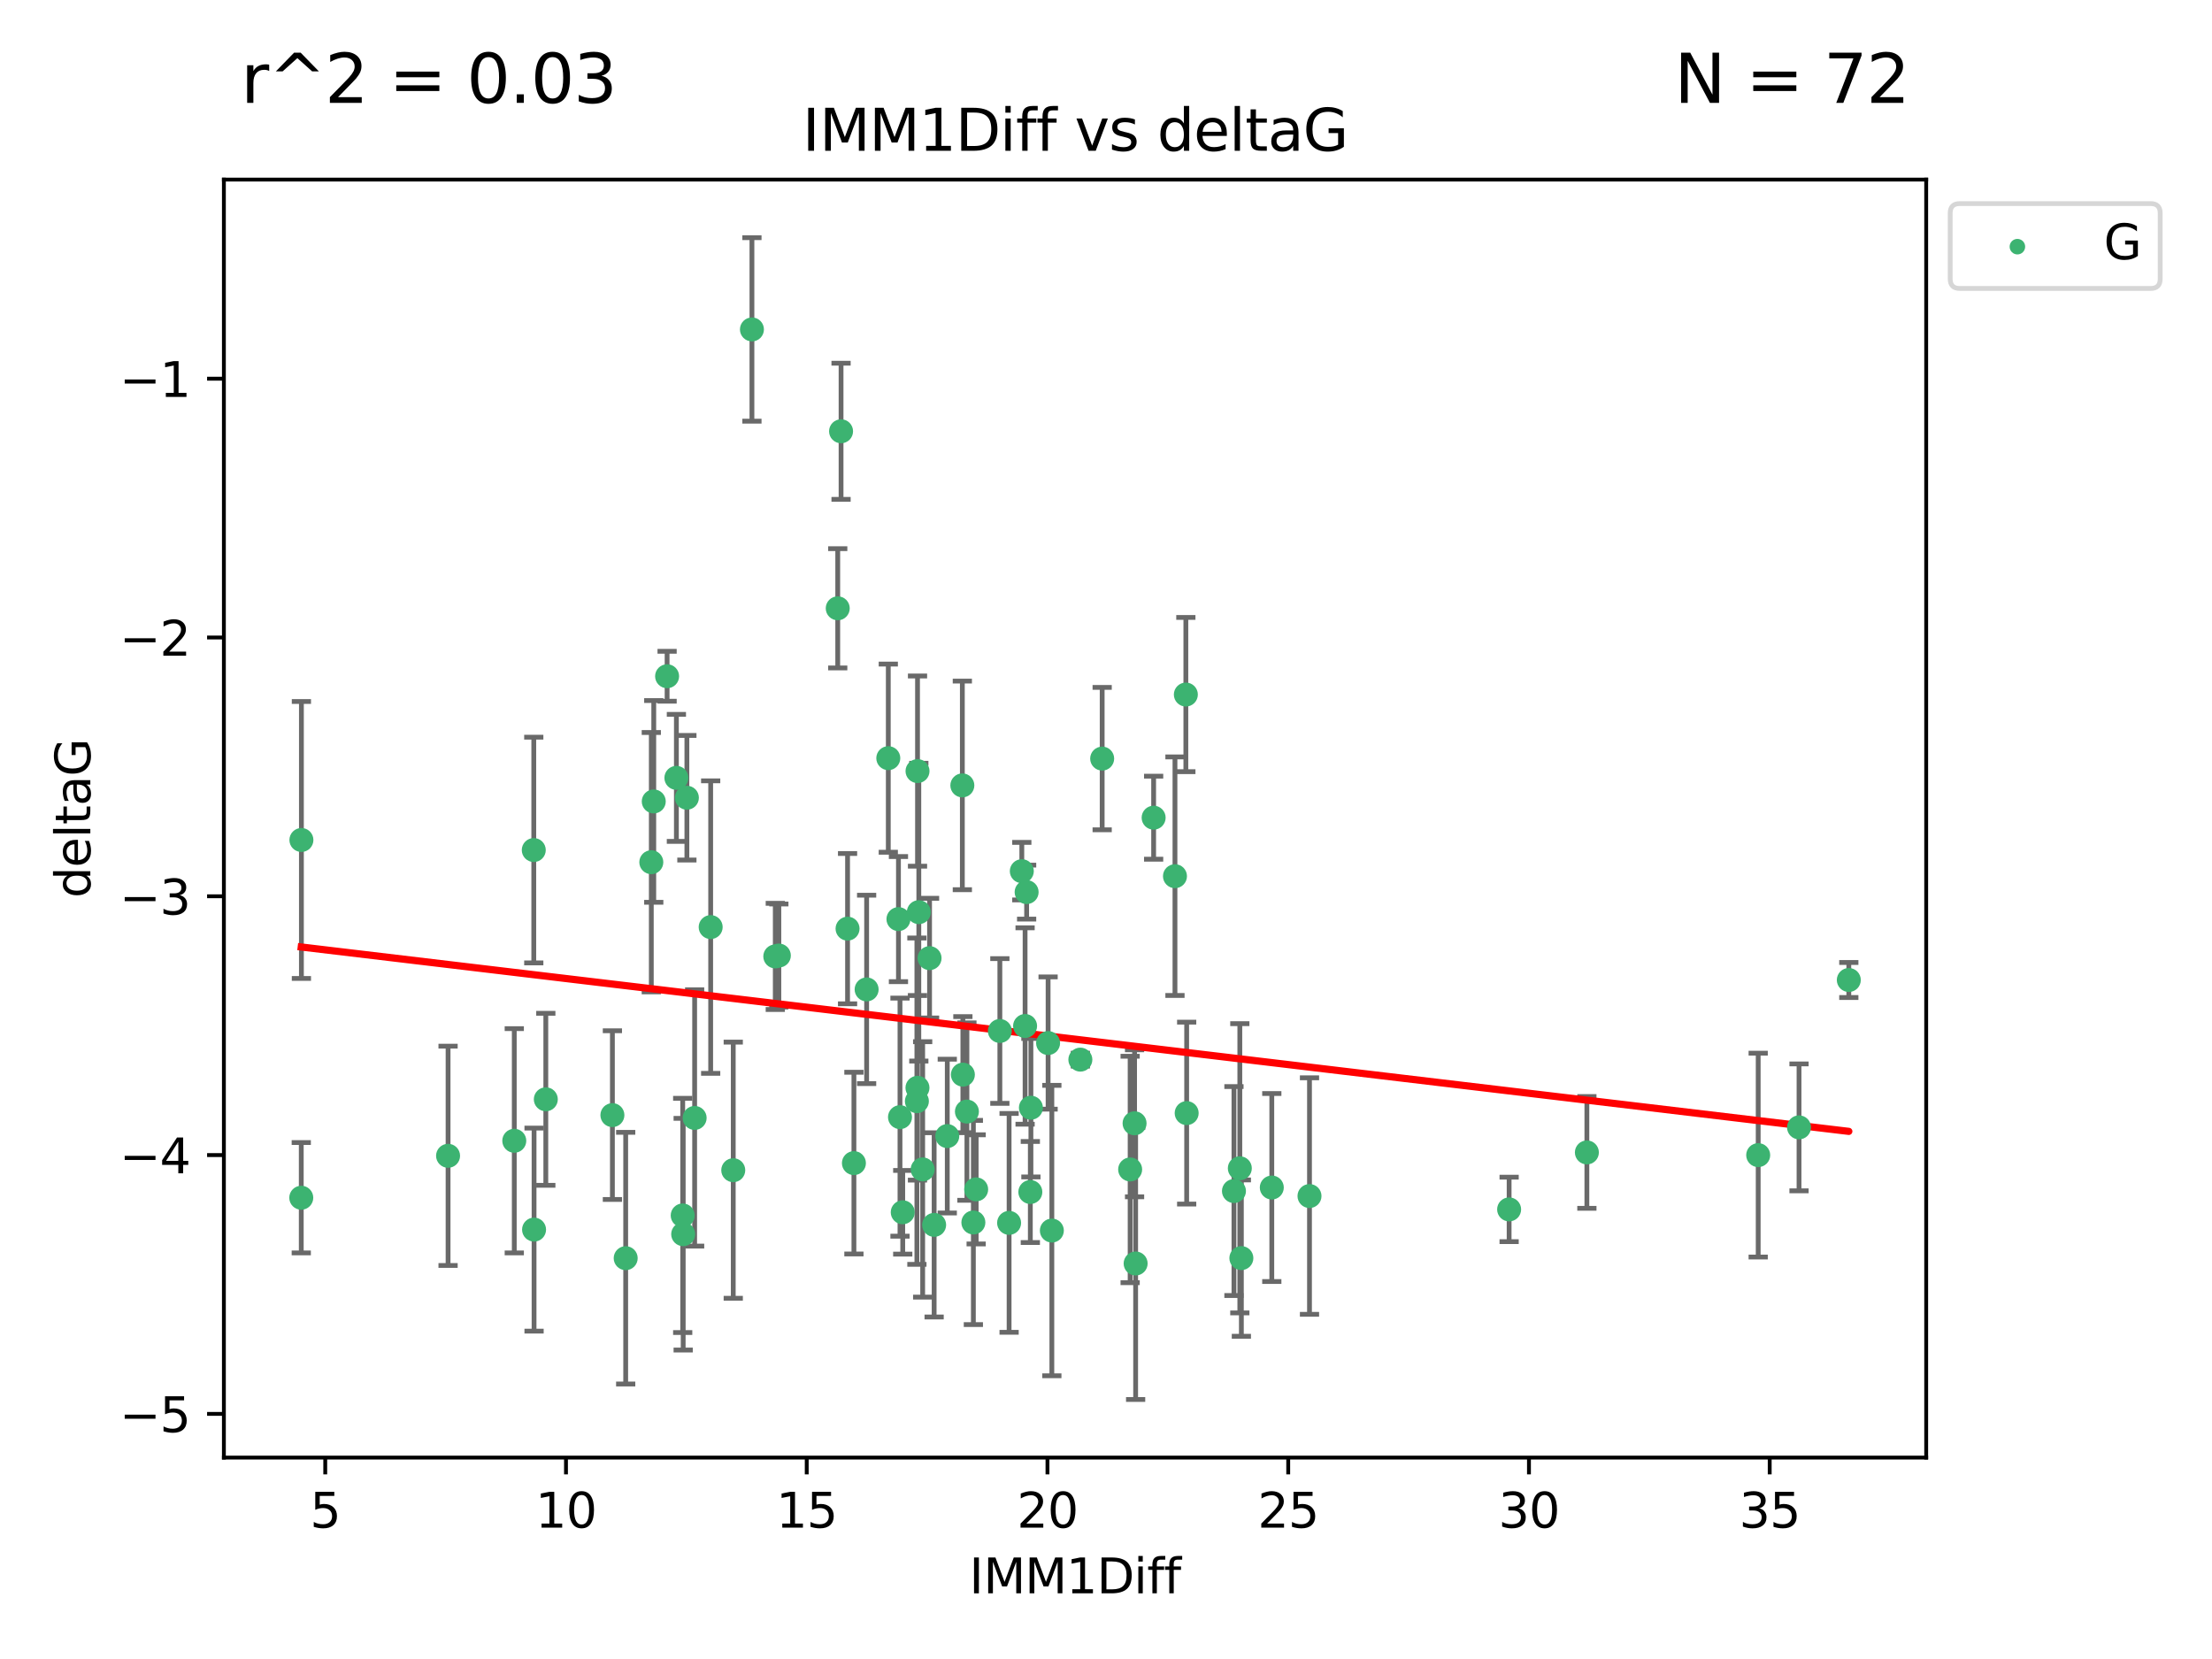 <?xml version="1.0" encoding="utf-8" standalone="no"?>
<!DOCTYPE svg PUBLIC "-//W3C//DTD SVG 1.1//EN"
  "http://www.w3.org/Graphics/SVG/1.1/DTD/svg11.dtd">
<svg xmlns:xlink="http://www.w3.org/1999/xlink" width="460.8pt" height="345.6pt" viewBox="0 0 460.8 345.6" xmlns="http://www.w3.org/2000/svg" version="1.1">
 <defs>
  <style type="text/css">*{stroke-linejoin: round; stroke-linecap: butt}</style>
 </defs>
 <g id="figure_1">
  <g id="patch_1">
   <path d="M 0 345.6 
L 460.8 345.6 
L 460.8 0 
L 0 0 
z
" style="fill: #ffffff"/>
  </g>
  <g id="axes_1">
   <g id="patch_2">
    <path d="M 46.64 303.64 
L 401.26 303.64 
L 401.26 37.411 
L 46.64 37.411 
z
" style="fill: #ffffff"/>
   </g>
   <g id="PathCollection_1">
    <defs>
     <path id="m46903082ac" d="M 0 1.118 
C 0.297 1.118 0.581 1 0.791 0.791 
C 1 0.581 1.118 0.297 1.118 0 
C 1.118 -0.297 1 -0.581 0.791 -0.791 
C 0.581 -1 0.297 -1.118 0 -1.118 
C -0.297 -1.118 -0.581 -1 -0.791 -0.791 
C -1 -0.581 -1.118 -0.297 -1.118 0 
C -1.118 0.297 -1 0.581 -0.791 0.791 
C -0.581 1 -0.297 1.118 0 1.118 
z
" style="stroke: #3cb371"/>
    </defs>
    <g clip-path="url(#p503944fbd5)">
     <use xlink:href="#m46903082ac" x="62.759" y="249.511" style="fill: #3cb371; stroke: #3cb371"/>
     <use xlink:href="#m46903082ac" x="130.343" y="262.101" style="fill: #3cb371; stroke: #3cb371"/>
     <use xlink:href="#m46903082ac" x="107.133" y="237.643" style="fill: #3cb371; stroke: #3cb371"/>
     <use xlink:href="#m46903082ac" x="93.341" y="240.774" style="fill: #3cb371; stroke: #3cb371"/>
     <use xlink:href="#m46903082ac" x="264.939" y="247.383" style="fill: #3cb371; stroke: #3cb371"/>
     <use xlink:href="#m46903082ac" x="219.12" y="256.349" style="fill: #3cb371; stroke: #3cb371"/>
     <use xlink:href="#m46903082ac" x="111.255" y="256.148" style="fill: #3cb371; stroke: #3cb371"/>
     <use xlink:href="#m46903082ac" x="202.771" y="254.667" style="fill: #3cb371; stroke: #3cb371"/>
     <use xlink:href="#m46903082ac" x="236.352" y="234.004" style="fill: #3cb371; stroke: #3cb371"/>
     <use xlink:href="#m46903082ac" x="177.886" y="242.297" style="fill: #3cb371; stroke: #3cb371"/>
     <use xlink:href="#m46903082ac" x="258.278" y="243.375" style="fill: #3cb371; stroke: #3cb371"/>
     <use xlink:href="#m46903082ac" x="203.353" y="247.764" style="fill: #3cb371; stroke: #3cb371"/>
     <use xlink:href="#m46903082ac" x="272.792" y="249.158" style="fill: #3cb371; stroke: #3cb371"/>
     <use xlink:href="#m46903082ac" x="244.768" y="182.526" style="fill: #3cb371; stroke: #3cb371"/>
     <use xlink:href="#m46903082ac" x="236.573" y="263.208" style="fill: #3cb371; stroke: #3cb371"/>
     <use xlink:href="#m46903082ac" x="187.485" y="232.722" style="fill: #3cb371; stroke: #3cb371"/>
     <use xlink:href="#m46903082ac" x="210.214" y="254.747" style="fill: #3cb371; stroke: #3cb371"/>
     <use xlink:href="#m46903082ac" x="142.319" y="257.105" style="fill: #3cb371; stroke: #3cb371"/>
     <use xlink:href="#m46903082ac" x="192.209" y="243.608" style="fill: #3cb371; stroke: #3cb371"/>
     <use xlink:href="#m46903082ac" x="188.057" y="252.539" style="fill: #3cb371; stroke: #3cb371"/>
     <use xlink:href="#m46903082ac" x="214.637" y="248.314" style="fill: #3cb371; stroke: #3cb371"/>
     <use xlink:href="#m46903082ac" x="162.249" y="199.055" style="fill: #3cb371; stroke: #3cb371"/>
     <use xlink:href="#m46903082ac" x="194.597" y="255.165" style="fill: #3cb371; stroke: #3cb371"/>
     <use xlink:href="#m46903082ac" x="213.544" y="213.735" style="fill: #3cb371; stroke: #3cb371"/>
     <use xlink:href="#m46903082ac" x="214.757" y="230.757" style="fill: #3cb371; stroke: #3cb371"/>
     <use xlink:href="#m46903082ac" x="138.969" y="140.872" style="fill: #3cb371; stroke: #3cb371"/>
     <use xlink:href="#m46903082ac" x="156.642" y="68.625" style="fill: #3cb371; stroke: #3cb371"/>
     <use xlink:href="#m46903082ac" x="314.378" y="251.941" style="fill: #3cb371; stroke: #3cb371"/>
     <use xlink:href="#m46903082ac" x="235.43" y="243.62" style="fill: #3cb371; stroke: #3cb371"/>
     <use xlink:href="#m46903082ac" x="258.599" y="262.086" style="fill: #3cb371; stroke: #3cb371"/>
     <use xlink:href="#m46903082ac" x="127.574" y="232.3" style="fill: #3cb371; stroke: #3cb371"/>
     <use xlink:href="#m46903082ac" x="161.507" y="199.237" style="fill: #3cb371; stroke: #3cb371"/>
     <use xlink:href="#m46903082ac" x="175.208" y="89.843" style="fill: #3cb371; stroke: #3cb371"/>
     <use xlink:href="#m46903082ac" x="193.644" y="199.596" style="fill: #3cb371; stroke: #3cb371"/>
     <use xlink:href="#m46903082ac" x="62.789" y="174.984" style="fill: #3cb371; stroke: #3cb371"/>
     <use xlink:href="#m46903082ac" x="197.335" y="236.665" style="fill: #3cb371; stroke: #3cb371"/>
     <use xlink:href="#m46903082ac" x="257.055" y="248.117" style="fill: #3cb371; stroke: #3cb371"/>
     <use xlink:href="#m46903082ac" x="191.126" y="226.611" style="fill: #3cb371; stroke: #3cb371"/>
     <use xlink:href="#m46903082ac" x="374.77" y="234.851" style="fill: #3cb371; stroke: #3cb371"/>
     <use xlink:href="#m46903082ac" x="366.264" y="240.633" style="fill: #3cb371; stroke: #3cb371"/>
     <use xlink:href="#m46903082ac" x="174.516" y="126.723" style="fill: #3cb371; stroke: #3cb371"/>
     <use xlink:href="#m46903082ac" x="218.338" y="217.285" style="fill: #3cb371; stroke: #3cb371"/>
     <use xlink:href="#m46903082ac" x="200.585" y="223.869" style="fill: #3cb371; stroke: #3cb371"/>
     <use xlink:href="#m46903082ac" x="143.091" y="166.184" style="fill: #3cb371; stroke: #3cb371"/>
     <use xlink:href="#m46903082ac" x="180.534" y="206.113" style="fill: #3cb371; stroke: #3cb371"/>
     <use xlink:href="#m46903082ac" x="330.576" y="240.071" style="fill: #3cb371; stroke: #3cb371"/>
     <use xlink:href="#m46903082ac" x="135.679" y="179.613" style="fill: #3cb371; stroke: #3cb371"/>
     <use xlink:href="#m46903082ac" x="201.427" y="231.561" style="fill: #3cb371; stroke: #3cb371"/>
     <use xlink:href="#m46903082ac" x="191.006" y="229.396" style="fill: #3cb371; stroke: #3cb371"/>
     <use xlink:href="#m46903082ac" x="200.474" y="163.612" style="fill: #3cb371; stroke: #3cb371"/>
     <use xlink:href="#m46903082ac" x="385.141" y="204.152" style="fill: #3cb371; stroke: #3cb371"/>
     <use xlink:href="#m46903082ac" x="212.862" y="181.478" style="fill: #3cb371; stroke: #3cb371"/>
     <use xlink:href="#m46903082ac" x="191.407" y="190.018" style="fill: #3cb371; stroke: #3cb371"/>
     <use xlink:href="#m46903082ac" x="213.865" y="185.842" style="fill: #3cb371; stroke: #3cb371"/>
     <use xlink:href="#m46903082ac" x="176.562" y="193.455" style="fill: #3cb371; stroke: #3cb371"/>
     <use xlink:href="#m46903082ac" x="247.205" y="231.881" style="fill: #3cb371; stroke: #3cb371"/>
     <use xlink:href="#m46903082ac" x="229.602" y="158.029" style="fill: #3cb371; stroke: #3cb371"/>
     <use xlink:href="#m46903082ac" x="208.288" y="214.772" style="fill: #3cb371; stroke: #3cb371"/>
     <use xlink:href="#m46903082ac" x="185.048" y="157.939" style="fill: #3cb371; stroke: #3cb371"/>
     <use xlink:href="#m46903082ac" x="225.058" y="220.74" style="fill: #3cb371; stroke: #3cb371"/>
     <use xlink:href="#m46903082ac" x="111.195" y="177.08" style="fill: #3cb371; stroke: #3cb371"/>
     <use xlink:href="#m46903082ac" x="187.164" y="191.466" style="fill: #3cb371; stroke: #3cb371"/>
     <use xlink:href="#m46903082ac" x="140.905" y="162.043" style="fill: #3cb371; stroke: #3cb371"/>
     <use xlink:href="#m46903082ac" x="144.706" y="232.886" style="fill: #3cb371; stroke: #3cb371"/>
     <use xlink:href="#m46903082ac" x="142.219" y="253.198" style="fill: #3cb371; stroke: #3cb371"/>
     <use xlink:href="#m46903082ac" x="152.75" y="243.774" style="fill: #3cb371; stroke: #3cb371"/>
     <use xlink:href="#m46903082ac" x="191.136" y="160.631" style="fill: #3cb371; stroke: #3cb371"/>
     <use xlink:href="#m46903082ac" x="136.19" y="166.953" style="fill: #3cb371; stroke: #3cb371"/>
     <use xlink:href="#m46903082ac" x="247.035" y="144.687" style="fill: #3cb371; stroke: #3cb371"/>
     <use xlink:href="#m46903082ac" x="240.324" y="170.338" style="fill: #3cb371; stroke: #3cb371"/>
     <use xlink:href="#m46903082ac" x="113.703" y="229.004" style="fill: #3cb371; stroke: #3cb371"/>
     <use xlink:href="#m46903082ac" x="148.046" y="193.129" style="fill: #3cb371; stroke: #3cb371"/>
    </g>
   </g>
   <g id="matplotlib.axis_1">
    <g id="xtick_1">
     <g id="line2d_1">
      <defs>
       <path id="m07977d6062" d="M 0 0 
L 0 3.5 
" style="stroke: #000000; stroke-width: 0.8"/>
      </defs>
      <g>
       <use xlink:href="#m07977d6062" x="67.754" y="303.64" style="stroke: #000000; stroke-width: 0.8"/>
      </g>
     </g>
     <g id="text_1">
      <!-- 5 -->
      <g transform="translate(64.573 318.238)scale(0.1 -0.1)">
       <defs>
        <path id="DejaVuSans-35" d="M 691 4666 
L 3169 4666 
L 3169 4134 
L 1269 4134 
L 1269 2991 
Q 1406 3038 1543 3061 
Q 1681 3084 1819 3084 
Q 2600 3084 3056 2656 
Q 3513 2228 3513 1497 
Q 3513 744 3044 326 
Q 2575 -91 1722 -91 
Q 1428 -91 1123 -41 
Q 819 9 494 109 
L 494 744 
Q 775 591 1075 516 
Q 1375 441 1709 441 
Q 2250 441 2565 725 
Q 2881 1009 2881 1497 
Q 2881 1984 2565 2268 
Q 2250 2553 1709 2553 
Q 1456 2553 1204 2497 
Q 953 2441 691 2322 
L 691 4666 
z
" transform="scale(0.016)"/>
       </defs>
       <use xlink:href="#DejaVuSans-35"/>
      </g>
     </g>
    </g>
    <g id="xtick_2">
     <g id="line2d_2">
      <g>
       <use xlink:href="#m07977d6062" x="117.905" y="303.64" style="stroke: #000000; stroke-width: 0.8"/>
      </g>
     </g>
     <g id="text_2">
      <!-- 10 -->
      <g transform="translate(111.543 318.238)scale(0.1 -0.1)">
       <defs>
        <path id="DejaVuSans-31" d="M 794 531 
L 1825 531 
L 1825 4091 
L 703 3866 
L 703 4441 
L 1819 4666 
L 2450 4666 
L 2450 531 
L 3481 531 
L 3481 0 
L 794 0 
L 794 531 
z
" transform="scale(0.016)"/>
        <path id="DejaVuSans-30" d="M 2034 4250 
Q 1547 4250 1301 3770 
Q 1056 3291 1056 2328 
Q 1056 1369 1301 889 
Q 1547 409 2034 409 
Q 2525 409 2770 889 
Q 3016 1369 3016 2328 
Q 3016 3291 2770 3770 
Q 2525 4250 2034 4250 
z
M 2034 4750 
Q 2819 4750 3233 4129 
Q 3647 3509 3647 2328 
Q 3647 1150 3233 529 
Q 2819 -91 2034 -91 
Q 1250 -91 836 529 
Q 422 1150 422 2328 
Q 422 3509 836 4129 
Q 1250 4750 2034 4750 
z
" transform="scale(0.016)"/>
       </defs>
       <use xlink:href="#DejaVuSans-31"/>
       <use xlink:href="#DejaVuSans-30" x="63.623"/>
      </g>
     </g>
    </g>
    <g id="xtick_3">
     <g id="line2d_3">
      <g>
       <use xlink:href="#m07977d6062" x="168.057" y="303.64" style="stroke: #000000; stroke-width: 0.8"/>
      </g>
     </g>
     <g id="text_3">
      <!-- 15 -->
      <g transform="translate(161.694 318.238)scale(0.1 -0.1)">
       <use xlink:href="#DejaVuSans-31"/>
       <use xlink:href="#DejaVuSans-35" x="63.623"/>
      </g>
     </g>
    </g>
    <g id="xtick_4">
     <g id="line2d_4">
      <g>
       <use xlink:href="#m07977d6062" x="218.208" y="303.64" style="stroke: #000000; stroke-width: 0.8"/>
      </g>
     </g>
     <g id="text_4">
      <!-- 20 -->
      <g transform="translate(211.845 318.238)scale(0.1 -0.1)">
       <defs>
        <path id="DejaVuSans-32" d="M 1228 531 
L 3431 531 
L 3431 0 
L 469 0 
L 469 531 
Q 828 903 1448 1529 
Q 2069 2156 2228 2338 
Q 2531 2678 2651 2914 
Q 2772 3150 2772 3378 
Q 2772 3750 2511 3984 
Q 2250 4219 1831 4219 
Q 1534 4219 1204 4116 
Q 875 4013 500 3803 
L 500 4441 
Q 881 4594 1212 4672 
Q 1544 4750 1819 4750 
Q 2544 4750 2975 4387 
Q 3406 4025 3406 3419 
Q 3406 3131 3298 2873 
Q 3191 2616 2906 2266 
Q 2828 2175 2409 1742 
Q 1991 1309 1228 531 
z
" transform="scale(0.016)"/>
       </defs>
       <use xlink:href="#DejaVuSans-32"/>
       <use xlink:href="#DejaVuSans-30" x="63.623"/>
      </g>
     </g>
    </g>
    <g id="xtick_5">
     <g id="line2d_5">
      <g>
       <use xlink:href="#m07977d6062" x="268.359" y="303.64" style="stroke: #000000; stroke-width: 0.8"/>
      </g>
     </g>
     <g id="text_5">
      <!-- 25 -->
      <g transform="translate(261.996 318.238)scale(0.1 -0.1)">
       <use xlink:href="#DejaVuSans-32"/>
       <use xlink:href="#DejaVuSans-35" x="63.623"/>
      </g>
     </g>
    </g>
    <g id="xtick_6">
     <g id="line2d_6">
      <g>
       <use xlink:href="#m07977d6062" x="318.51" y="303.64" style="stroke: #000000; stroke-width: 0.8"/>
      </g>
     </g>
     <g id="text_6">
      <!-- 30 -->
      <g transform="translate(312.148 318.238)scale(0.1 -0.1)">
       <defs>
        <path id="DejaVuSans-33" d="M 2597 2516 
Q 3050 2419 3304 2112 
Q 3559 1806 3559 1356 
Q 3559 666 3084 287 
Q 2609 -91 1734 -91 
Q 1441 -91 1130 -33 
Q 819 25 488 141 
L 488 750 
Q 750 597 1062 519 
Q 1375 441 1716 441 
Q 2309 441 2620 675 
Q 2931 909 2931 1356 
Q 2931 1769 2642 2001 
Q 2353 2234 1838 2234 
L 1294 2234 
L 1294 2753 
L 1863 2753 
Q 2328 2753 2575 2939 
Q 2822 3125 2822 3475 
Q 2822 3834 2567 4026 
Q 2313 4219 1838 4219 
Q 1578 4219 1281 4162 
Q 984 4106 628 3988 
L 628 4550 
Q 988 4650 1302 4700 
Q 1616 4750 1894 4750 
Q 2613 4750 3031 4423 
Q 3450 4097 3450 3541 
Q 3450 3153 3228 2886 
Q 3006 2619 2597 2516 
z
" transform="scale(0.016)"/>
       </defs>
       <use xlink:href="#DejaVuSans-33"/>
       <use xlink:href="#DejaVuSans-30" x="63.623"/>
      </g>
     </g>
    </g>
    <g id="xtick_7">
     <g id="line2d_7">
      <g>
       <use xlink:href="#m07977d6062" x="368.661" y="303.64" style="stroke: #000000; stroke-width: 0.8"/>
      </g>
     </g>
     <g id="text_7">
      <!-- 35 -->
      <g transform="translate(362.299 318.238)scale(0.1 -0.1)">
       <use xlink:href="#DejaVuSans-33"/>
       <use xlink:href="#DejaVuSans-35" x="63.623"/>
      </g>
     </g>
    </g>
    <g id="text_8">
     <!-- IMM1Diff -->
     <g transform="translate(201.906 331.917)scale(0.1 -0.1)">
      <defs>
       <path id="DejaVuSans-49" d="M 628 4666 
L 1259 4666 
L 1259 0 
L 628 0 
L 628 4666 
z
" transform="scale(0.016)"/>
       <path id="DejaVuSans-4d" d="M 628 4666 
L 1569 4666 
L 2759 1491 
L 3956 4666 
L 4897 4666 
L 4897 0 
L 4281 0 
L 4281 4097 
L 3078 897 
L 2444 897 
L 1241 4097 
L 1241 0 
L 628 0 
L 628 4666 
z
" transform="scale(0.016)"/>
       <path id="DejaVuSans-44" d="M 1259 4147 
L 1259 519 
L 2022 519 
Q 2988 519 3436 956 
Q 3884 1394 3884 2338 
Q 3884 3275 3436 3711 
Q 2988 4147 2022 4147 
L 1259 4147 
z
M 628 4666 
L 1925 4666 
Q 3281 4666 3915 4102 
Q 4550 3538 4550 2338 
Q 4550 1131 3912 565 
Q 3275 0 1925 0 
L 628 0 
L 628 4666 
z
" transform="scale(0.016)"/>
       <path id="DejaVuSans-69" d="M 603 3500 
L 1178 3500 
L 1178 0 
L 603 0 
L 603 3500 
z
M 603 4863 
L 1178 4863 
L 1178 4134 
L 603 4134 
L 603 4863 
z
" transform="scale(0.016)"/>
       <path id="DejaVuSans-66" d="M 2375 4863 
L 2375 4384 
L 1825 4384 
Q 1516 4384 1395 4259 
Q 1275 4134 1275 3809 
L 1275 3500 
L 2222 3500 
L 2222 3053 
L 1275 3053 
L 1275 0 
L 697 0 
L 697 3053 
L 147 3053 
L 147 3500 
L 697 3500 
L 697 3744 
Q 697 4328 969 4595 
Q 1241 4863 1831 4863 
L 2375 4863 
z
" transform="scale(0.016)"/>
      </defs>
      <use xlink:href="#DejaVuSans-49"/>
      <use xlink:href="#DejaVuSans-4d" x="29.492"/>
      <use xlink:href="#DejaVuSans-4d" x="115.771"/>
      <use xlink:href="#DejaVuSans-31" x="202.051"/>
      <use xlink:href="#DejaVuSans-44" x="265.674"/>
      <use xlink:href="#DejaVuSans-69" x="342.676"/>
      <use xlink:href="#DejaVuSans-66" x="370.459"/>
      <use xlink:href="#DejaVuSans-66" x="405.664"/>
     </g>
    </g>
   </g>
   <g id="matplotlib.axis_2">
    <g id="ytick_1">
     <g id="line2d_8">
      <defs>
       <path id="mb01545137d" d="M 0 0 
L -3.5 0 
" style="stroke: #000000; stroke-width: 0.8"/>
      </defs>
      <g>
       <use xlink:href="#mb01545137d" x="46.64" y="294.536" style="stroke: #000000; stroke-width: 0.8"/>
      </g>
     </g>
     <g id="text_9">
      <!-- −5 -->
      <g transform="translate(24.898 298.335)scale(0.1 -0.1)">
       <defs>
        <path id="DejaVuSans-2212" d="M 678 2272 
L 4684 2272 
L 4684 1741 
L 678 1741 
L 678 2272 
z
" transform="scale(0.016)"/>
       </defs>
       <use xlink:href="#DejaVuSans-2212"/>
       <use xlink:href="#DejaVuSans-35" x="83.789"/>
      </g>
     </g>
    </g>
    <g id="ytick_2">
     <g id="line2d_9">
      <g>
       <use xlink:href="#mb01545137d" x="46.64" y="240.624" style="stroke: #000000; stroke-width: 0.8"/>
      </g>
     </g>
     <g id="text_10">
      <!-- −4 -->
      <g transform="translate(24.898 244.423)scale(0.1 -0.1)">
       <defs>
        <path id="DejaVuSans-34" d="M 2419 4116 
L 825 1625 
L 2419 1625 
L 2419 4116 
z
M 2253 4666 
L 3047 4666 
L 3047 1625 
L 3713 1625 
L 3713 1100 
L 3047 1100 
L 3047 0 
L 2419 0 
L 2419 1100 
L 313 1100 
L 313 1709 
L 2253 4666 
z
" transform="scale(0.016)"/>
       </defs>
       <use xlink:href="#DejaVuSans-2212"/>
       <use xlink:href="#DejaVuSans-34" x="83.789"/>
      </g>
     </g>
    </g>
    <g id="ytick_3">
     <g id="line2d_10">
      <g>
       <use xlink:href="#mb01545137d" x="46.64" y="186.712" style="stroke: #000000; stroke-width: 0.8"/>
      </g>
     </g>
     <g id="text_11">
      <!-- −3 -->
      <g transform="translate(24.898 190.511)scale(0.1 -0.1)">
       <use xlink:href="#DejaVuSans-2212"/>
       <use xlink:href="#DejaVuSans-33" x="83.789"/>
      </g>
     </g>
    </g>
    <g id="ytick_4">
     <g id="line2d_11">
      <g>
       <use xlink:href="#mb01545137d" x="46.64" y="132.8" style="stroke: #000000; stroke-width: 0.8"/>
      </g>
     </g>
     <g id="text_12">
      <!-- −2 -->
      <g transform="translate(24.898 136.599)scale(0.1 -0.1)">
       <use xlink:href="#DejaVuSans-2212"/>
       <use xlink:href="#DejaVuSans-32" x="83.789"/>
      </g>
     </g>
    </g>
    <g id="ytick_5">
     <g id="line2d_12">
      <g>
       <use xlink:href="#mb01545137d" x="46.64" y="78.888" style="stroke: #000000; stroke-width: 0.8"/>
      </g>
     </g>
     <g id="text_13">
      <!-- −1 -->
      <g transform="translate(24.898 82.687)scale(0.1 -0.1)">
       <use xlink:href="#DejaVuSans-2212"/>
       <use xlink:href="#DejaVuSans-31" x="83.789"/>
      </g>
     </g>
    </g>
    <g id="text_14">
     <!-- deltaG -->
     <g transform="translate(18.818 187.064)rotate(-90)scale(0.1 -0.1)">
      <defs>
       <path id="DejaVuSans-64" d="M 2906 2969 
L 2906 4863 
L 3481 4863 
L 3481 0 
L 2906 0 
L 2906 525 
Q 2725 213 2448 61 
Q 2172 -91 1784 -91 
Q 1150 -91 751 415 
Q 353 922 353 1747 
Q 353 2572 751 3078 
Q 1150 3584 1784 3584 
Q 2172 3584 2448 3432 
Q 2725 3281 2906 2969 
z
M 947 1747 
Q 947 1113 1208 752 
Q 1469 391 1925 391 
Q 2381 391 2643 752 
Q 2906 1113 2906 1747 
Q 2906 2381 2643 2742 
Q 2381 3103 1925 3103 
Q 1469 3103 1208 2742 
Q 947 2381 947 1747 
z
" transform="scale(0.016)"/>
       <path id="DejaVuSans-65" d="M 3597 1894 
L 3597 1613 
L 953 1613 
Q 991 1019 1311 708 
Q 1631 397 2203 397 
Q 2534 397 2845 478 
Q 3156 559 3463 722 
L 3463 178 
Q 3153 47 2828 -22 
Q 2503 -91 2169 -91 
Q 1331 -91 842 396 
Q 353 884 353 1716 
Q 353 2575 817 3079 
Q 1281 3584 2069 3584 
Q 2775 3584 3186 3129 
Q 3597 2675 3597 1894 
z
M 3022 2063 
Q 3016 2534 2758 2815 
Q 2500 3097 2075 3097 
Q 1594 3097 1305 2825 
Q 1016 2553 972 2059 
L 3022 2063 
z
" transform="scale(0.016)"/>
       <path id="DejaVuSans-6c" d="M 603 4863 
L 1178 4863 
L 1178 0 
L 603 0 
L 603 4863 
z
" transform="scale(0.016)"/>
       <path id="DejaVuSans-74" d="M 1172 4494 
L 1172 3500 
L 2356 3500 
L 2356 3053 
L 1172 3053 
L 1172 1153 
Q 1172 725 1289 603 
Q 1406 481 1766 481 
L 2356 481 
L 2356 0 
L 1766 0 
Q 1100 0 847 248 
Q 594 497 594 1153 
L 594 3053 
L 172 3053 
L 172 3500 
L 594 3500 
L 594 4494 
L 1172 4494 
z
" transform="scale(0.016)"/>
       <path id="DejaVuSans-61" d="M 2194 1759 
Q 1497 1759 1228 1600 
Q 959 1441 959 1056 
Q 959 750 1161 570 
Q 1363 391 1709 391 
Q 2188 391 2477 730 
Q 2766 1069 2766 1631 
L 2766 1759 
L 2194 1759 
z
M 3341 1997 
L 3341 0 
L 2766 0 
L 2766 531 
Q 2569 213 2275 61 
Q 1981 -91 1556 -91 
Q 1019 -91 701 211 
Q 384 513 384 1019 
Q 384 1609 779 1909 
Q 1175 2209 1959 2209 
L 2766 2209 
L 2766 2266 
Q 2766 2663 2505 2880 
Q 2244 3097 1772 3097 
Q 1472 3097 1187 3025 
Q 903 2953 641 2809 
L 641 3341 
Q 956 3463 1253 3523 
Q 1550 3584 1831 3584 
Q 2591 3584 2966 3190 
Q 3341 2797 3341 1997 
z
" transform="scale(0.016)"/>
       <path id="DejaVuSans-47" d="M 3809 666 
L 3809 1919 
L 2778 1919 
L 2778 2438 
L 4434 2438 
L 4434 434 
Q 4069 175 3628 42 
Q 3188 -91 2688 -91 
Q 1594 -91 976 548 
Q 359 1188 359 2328 
Q 359 3472 976 4111 
Q 1594 4750 2688 4750 
Q 3144 4750 3555 4637 
Q 3966 4525 4313 4306 
L 4313 3634 
Q 3963 3931 3569 4081 
Q 3175 4231 2741 4231 
Q 1884 4231 1454 3753 
Q 1025 3275 1025 2328 
Q 1025 1384 1454 906 
Q 1884 428 2741 428 
Q 3075 428 3337 486 
Q 3600 544 3809 666 
z
" transform="scale(0.016)"/>
      </defs>
      <use xlink:href="#DejaVuSans-64"/>
      <use xlink:href="#DejaVuSans-65" x="63.477"/>
      <use xlink:href="#DejaVuSans-6c" x="125"/>
      <use xlink:href="#DejaVuSans-74" x="152.783"/>
      <use xlink:href="#DejaVuSans-61" x="191.992"/>
      <use xlink:href="#DejaVuSans-47" x="253.271"/>
     </g>
    </g>
   </g>
   <g id="LineCollection_1">
    <path d="M 62.759 261.006 
L 62.759 238.016 
" clip-path="url(#p503944fbd5)" style="fill: none; stroke: #696969"/>
    <path d="M 130.343 288.314 
L 130.343 235.888 
" clip-path="url(#p503944fbd5)" style="fill: none; stroke: #696969"/>
    <path d="M 107.133 261.002 
L 107.133 214.283 
" clip-path="url(#p503944fbd5)" style="fill: none; stroke: #696969"/>
    <path d="M 93.341 263.619 
L 93.341 217.93 
" clip-path="url(#p503944fbd5)" style="fill: none; stroke: #696969"/>
    <path d="M 264.939 266.965 
L 264.939 227.801 
" clip-path="url(#p503944fbd5)" style="fill: none; stroke: #696969"/>
    <path d="M 219.12 286.6 
L 219.12 226.098 
" clip-path="url(#p503944fbd5)" style="fill: none; stroke: #696969"/>
    <path d="M 111.255 277.298 
L 111.255 234.999 
" clip-path="url(#p503944fbd5)" style="fill: none; stroke: #696969"/>
    <path d="M 202.771 275.936 
L 202.771 233.397 
" clip-path="url(#p503944fbd5)" style="fill: none; stroke: #696969"/>
    <path d="M 236.352 249.316 
L 236.352 218.691 
" clip-path="url(#p503944fbd5)" style="fill: none; stroke: #696969"/>
    <path d="M 177.886 261.222 
L 177.886 223.371 
" clip-path="url(#p503944fbd5)" style="fill: none; stroke: #696969"/>
    <path d="M 258.278 273.504 
L 258.278 213.245 
" clip-path="url(#p503944fbd5)" style="fill: none; stroke: #696969"/>
    <path d="M 203.353 259.132 
L 203.353 236.396 
" clip-path="url(#p503944fbd5)" style="fill: none; stroke: #696969"/>
    <path d="M 272.792 273.792 
L 272.792 224.525 
" clip-path="url(#p503944fbd5)" style="fill: none; stroke: #696969"/>
    <path d="M 244.768 207.373 
L 244.768 157.68 
" clip-path="url(#p503944fbd5)" style="fill: none; stroke: #696969"/>
    <path d="M 236.573 291.539 
L 236.573 234.878 
" clip-path="url(#p503944fbd5)" style="fill: none; stroke: #696969"/>
    <path d="M 187.485 257.518 
L 187.485 207.926 
" clip-path="url(#p503944fbd5)" style="fill: none; stroke: #696969"/>
    <path d="M 210.214 277.54 
L 210.214 231.954 
" clip-path="url(#p503944fbd5)" style="fill: none; stroke: #696969"/>
    <path d="M 142.319 281.237 
L 142.319 232.972 
" clip-path="url(#p503944fbd5)" style="fill: none; stroke: #696969"/>
    <path d="M 192.209 270.212 
L 192.209 217.005 
" clip-path="url(#p503944fbd5)" style="fill: none; stroke: #696969"/>
    <path d="M 188.057 261.257 
L 188.057 243.822 
" clip-path="url(#p503944fbd5)" style="fill: none; stroke: #696969"/>
    <path d="M 214.637 258.838 
L 214.637 237.79 
" clip-path="url(#p503944fbd5)" style="fill: none; stroke: #696969"/>
    <path d="M 162.249 209.79 
L 162.249 188.32 
" clip-path="url(#p503944fbd5)" style="fill: none; stroke: #696969"/>
    <path d="M 194.597 274.356 
L 194.597 235.975 
" clip-path="url(#p503944fbd5)" style="fill: none; stroke: #696969"/>
    <path d="M 213.544 234.194 
L 213.544 193.276 
" clip-path="url(#p503944fbd5)" style="fill: none; stroke: #696969"/>
    <path d="M 214.757 245.178 
L 214.757 216.336 
" clip-path="url(#p503944fbd5)" style="fill: none; stroke: #696969"/>
    <path d="M 138.969 146.071 
L 138.969 135.674 
" clip-path="url(#p503944fbd5)" style="fill: none; stroke: #696969"/>
    <path d="M 156.642 87.738 
L 156.642 49.513 
" clip-path="url(#p503944fbd5)" style="fill: none; stroke: #696969"/>
    <path d="M 314.378 258.653 
L 314.378 245.228 
" clip-path="url(#p503944fbd5)" style="fill: none; stroke: #696969"/>
    <path d="M 235.43 267.203 
L 235.43 220.038 
" clip-path="url(#p503944fbd5)" style="fill: none; stroke: #696969"/>
    <path d="M 258.599 278.373 
L 258.599 245.8 
" clip-path="url(#p503944fbd5)" style="fill: none; stroke: #696969"/>
    <path d="M 127.574 249.873 
L 127.574 214.728 
" clip-path="url(#p503944fbd5)" style="fill: none; stroke: #696969"/>
    <path d="M 161.507 210.296 
L 161.507 188.179 
" clip-path="url(#p503944fbd5)" style="fill: none; stroke: #696969"/>
    <path d="M 175.208 104.021 
L 175.208 75.665 
" clip-path="url(#p503944fbd5)" style="fill: none; stroke: #696969"/>
    <path d="M 193.644 212.058 
L 193.644 187.135 
" clip-path="url(#p503944fbd5)" style="fill: none; stroke: #696969"/>
    <path d="M 62.789 203.829 
L 62.789 146.139 
" clip-path="url(#p503944fbd5)" style="fill: none; stroke: #696969"/>
    <path d="M 197.335 252.683 
L 197.335 220.646 
" clip-path="url(#p503944fbd5)" style="fill: none; stroke: #696969"/>
    <path d="M 257.055 269.881 
L 257.055 226.352 
" clip-path="url(#p503944fbd5)" style="fill: none; stroke: #696969"/>
    <path d="M 191.126 245.838 
L 191.126 207.384 
" clip-path="url(#p503944fbd5)" style="fill: none; stroke: #696969"/>
    <path d="M 374.77 248.072 
L 374.77 221.63 
" clip-path="url(#p503944fbd5)" style="fill: none; stroke: #696969"/>
    <path d="M 366.264 261.866 
L 366.264 219.399 
" clip-path="url(#p503944fbd5)" style="fill: none; stroke: #696969"/>
    <path d="M 174.516 139.146 
L 174.516 114.3 
" clip-path="url(#p503944fbd5)" style="fill: none; stroke: #696969"/>
    <path d="M 218.338 231.06 
L 218.338 203.511 
" clip-path="url(#p503944fbd5)" style="fill: none; stroke: #696969"/>
    <path d="M 200.585 235.96 
L 200.585 211.778 
" clip-path="url(#p503944fbd5)" style="fill: none; stroke: #696969"/>
    <path d="M 143.091 179.16 
L 143.091 153.208 
" clip-path="url(#p503944fbd5)" style="fill: none; stroke: #696969"/>
    <path d="M 180.534 225.74 
L 180.534 186.486 
" clip-path="url(#p503944fbd5)" style="fill: none; stroke: #696969"/>
    <path d="M 330.576 251.712 
L 330.576 228.43 
" clip-path="url(#p503944fbd5)" style="fill: none; stroke: #696969"/>
    <path d="M 135.679 206.632 
L 135.679 152.594 
" clip-path="url(#p503944fbd5)" style="fill: none; stroke: #696969"/>
    <path d="M 201.427 250.043 
L 201.427 213.078 
" clip-path="url(#p503944fbd5)" style="fill: none; stroke: #696969"/>
    <path d="M 191.006 263.388 
L 191.006 195.404 
" clip-path="url(#p503944fbd5)" style="fill: none; stroke: #696969"/>
    <path d="M 200.474 185.341 
L 200.474 141.884 
" clip-path="url(#p503944fbd5)" style="fill: none; stroke: #696969"/>
    <path d="M 385.141 207.802 
L 385.141 200.503 
" clip-path="url(#p503944fbd5)" style="fill: none; stroke: #696969"/>
    <path d="M 212.862 187.471 
L 212.862 175.486 
" clip-path="url(#p503944fbd5)" style="fill: none; stroke: #696969"/>
    <path d="M 191.407 221.037 
L 191.407 158.999 
" clip-path="url(#p503944fbd5)" style="fill: none; stroke: #696969"/>
    <path d="M 213.865 191.465 
L 213.865 180.219 
" clip-path="url(#p503944fbd5)" style="fill: none; stroke: #696969"/>
    <path d="M 176.562 209.112 
L 176.562 177.798 
" clip-path="url(#p503944fbd5)" style="fill: none; stroke: #696969"/>
    <path d="M 247.205 250.832 
L 247.205 212.931 
" clip-path="url(#p503944fbd5)" style="fill: none; stroke: #696969"/>
    <path d="M 229.602 172.86 
L 229.602 143.198 
" clip-path="url(#p503944fbd5)" style="fill: none; stroke: #696969"/>
    <path d="M 208.288 229.847 
L 208.288 199.696 
" clip-path="url(#p503944fbd5)" style="fill: none; stroke: #696969"/>
    <path d="M 185.048 177.538 
L 185.048 138.34 
" clip-path="url(#p503944fbd5)" style="fill: none; stroke: #696969"/>
    <path d="M 225.058 222.086 
L 225.058 219.395 
" clip-path="url(#p503944fbd5)" style="fill: none; stroke: #696969"/>
    <path d="M 111.195 200.588 
L 111.195 153.573 
" clip-path="url(#p503944fbd5)" style="fill: none; stroke: #696969"/>
    <path d="M 187.164 204.499 
L 187.164 178.433 
" clip-path="url(#p503944fbd5)" style="fill: none; stroke: #696969"/>
    <path d="M 140.905 175.275 
L 140.905 148.81 
" clip-path="url(#p503944fbd5)" style="fill: none; stroke: #696969"/>
    <path d="M 144.706 259.585 
L 144.706 206.188 
" clip-path="url(#p503944fbd5)" style="fill: none; stroke: #696969"/>
    <path d="M 142.219 277.595 
L 142.219 228.801 
" clip-path="url(#p503944fbd5)" style="fill: none; stroke: #696969"/>
    <path d="M 152.75 270.454 
L 152.75 217.094 
" clip-path="url(#p503944fbd5)" style="fill: none; stroke: #696969"/>
    <path d="M 191.136 180.441 
L 191.136 140.821 
" clip-path="url(#p503944fbd5)" style="fill: none; stroke: #696969"/>
    <path d="M 136.19 187.967 
L 136.19 145.939 
" clip-path="url(#p503944fbd5)" style="fill: none; stroke: #696969"/>
    <path d="M 247.035 160.752 
L 247.035 128.621 
" clip-path="url(#p503944fbd5)" style="fill: none; stroke: #696969"/>
    <path d="M 240.324 178.986 
L 240.324 161.69 
" clip-path="url(#p503944fbd5)" style="fill: none; stroke: #696969"/>
    <path d="M 113.703 246.921 
L 113.703 211.088 
" clip-path="url(#p503944fbd5)" style="fill: none; stroke: #696969"/>
    <path d="M 148.046 223.598 
L 148.046 162.659 
" clip-path="url(#p503944fbd5)" style="fill: none; stroke: #696969"/>
   </g>
   <g id="line2d_13">
    <defs>
     <path id="m8203b1c1ed" d="M 2 0 
L -2 -0 
" style="stroke: #696969"/>
    </defs>
    <g clip-path="url(#p503944fbd5)">
     <use xlink:href="#m8203b1c1ed" x="62.759" y="261.006" style="fill: #696969; stroke: #696969"/>
     <use xlink:href="#m8203b1c1ed" x="130.343" y="288.314" style="fill: #696969; stroke: #696969"/>
     <use xlink:href="#m8203b1c1ed" x="107.133" y="261.002" style="fill: #696969; stroke: #696969"/>
     <use xlink:href="#m8203b1c1ed" x="93.341" y="263.619" style="fill: #696969; stroke: #696969"/>
     <use xlink:href="#m8203b1c1ed" x="264.939" y="266.965" style="fill: #696969; stroke: #696969"/>
     <use xlink:href="#m8203b1c1ed" x="219.12" y="286.6" style="fill: #696969; stroke: #696969"/>
     <use xlink:href="#m8203b1c1ed" x="111.255" y="277.298" style="fill: #696969; stroke: #696969"/>
     <use xlink:href="#m8203b1c1ed" x="202.771" y="275.936" style="fill: #696969; stroke: #696969"/>
     <use xlink:href="#m8203b1c1ed" x="236.352" y="249.316" style="fill: #696969; stroke: #696969"/>
     <use xlink:href="#m8203b1c1ed" x="177.886" y="261.222" style="fill: #696969; stroke: #696969"/>
     <use xlink:href="#m8203b1c1ed" x="258.278" y="273.504" style="fill: #696969; stroke: #696969"/>
     <use xlink:href="#m8203b1c1ed" x="203.353" y="259.132" style="fill: #696969; stroke: #696969"/>
     <use xlink:href="#m8203b1c1ed" x="272.792" y="273.792" style="fill: #696969; stroke: #696969"/>
     <use xlink:href="#m8203b1c1ed" x="244.768" y="207.373" style="fill: #696969; stroke: #696969"/>
     <use xlink:href="#m8203b1c1ed" x="236.573" y="291.539" style="fill: #696969; stroke: #696969"/>
     <use xlink:href="#m8203b1c1ed" x="187.485" y="257.518" style="fill: #696969; stroke: #696969"/>
     <use xlink:href="#m8203b1c1ed" x="210.214" y="277.54" style="fill: #696969; stroke: #696969"/>
     <use xlink:href="#m8203b1c1ed" x="142.319" y="281.237" style="fill: #696969; stroke: #696969"/>
     <use xlink:href="#m8203b1c1ed" x="192.209" y="270.212" style="fill: #696969; stroke: #696969"/>
     <use xlink:href="#m8203b1c1ed" x="188.057" y="261.257" style="fill: #696969; stroke: #696969"/>
     <use xlink:href="#m8203b1c1ed" x="214.637" y="258.838" style="fill: #696969; stroke: #696969"/>
     <use xlink:href="#m8203b1c1ed" x="162.249" y="209.79" style="fill: #696969; stroke: #696969"/>
     <use xlink:href="#m8203b1c1ed" x="194.597" y="274.356" style="fill: #696969; stroke: #696969"/>
     <use xlink:href="#m8203b1c1ed" x="213.544" y="234.194" style="fill: #696969; stroke: #696969"/>
     <use xlink:href="#m8203b1c1ed" x="214.757" y="245.178" style="fill: #696969; stroke: #696969"/>
     <use xlink:href="#m8203b1c1ed" x="138.969" y="146.071" style="fill: #696969; stroke: #696969"/>
     <use xlink:href="#m8203b1c1ed" x="156.642" y="87.738" style="fill: #696969; stroke: #696969"/>
     <use xlink:href="#m8203b1c1ed" x="314.378" y="258.653" style="fill: #696969; stroke: #696969"/>
     <use xlink:href="#m8203b1c1ed" x="235.43" y="267.203" style="fill: #696969; stroke: #696969"/>
     <use xlink:href="#m8203b1c1ed" x="258.599" y="278.373" style="fill: #696969; stroke: #696969"/>
     <use xlink:href="#m8203b1c1ed" x="127.574" y="249.873" style="fill: #696969; stroke: #696969"/>
     <use xlink:href="#m8203b1c1ed" x="161.507" y="210.296" style="fill: #696969; stroke: #696969"/>
     <use xlink:href="#m8203b1c1ed" x="175.208" y="104.021" style="fill: #696969; stroke: #696969"/>
     <use xlink:href="#m8203b1c1ed" x="193.644" y="212.058" style="fill: #696969; stroke: #696969"/>
     <use xlink:href="#m8203b1c1ed" x="62.789" y="203.829" style="fill: #696969; stroke: #696969"/>
     <use xlink:href="#m8203b1c1ed" x="197.335" y="252.683" style="fill: #696969; stroke: #696969"/>
     <use xlink:href="#m8203b1c1ed" x="257.055" y="269.881" style="fill: #696969; stroke: #696969"/>
     <use xlink:href="#m8203b1c1ed" x="191.126" y="245.838" style="fill: #696969; stroke: #696969"/>
     <use xlink:href="#m8203b1c1ed" x="374.77" y="248.072" style="fill: #696969; stroke: #696969"/>
     <use xlink:href="#m8203b1c1ed" x="366.264" y="261.866" style="fill: #696969; stroke: #696969"/>
     <use xlink:href="#m8203b1c1ed" x="174.516" y="139.146" style="fill: #696969; stroke: #696969"/>
     <use xlink:href="#m8203b1c1ed" x="218.338" y="231.06" style="fill: #696969; stroke: #696969"/>
     <use xlink:href="#m8203b1c1ed" x="200.585" y="235.96" style="fill: #696969; stroke: #696969"/>
     <use xlink:href="#m8203b1c1ed" x="143.091" y="179.16" style="fill: #696969; stroke: #696969"/>
     <use xlink:href="#m8203b1c1ed" x="180.534" y="225.74" style="fill: #696969; stroke: #696969"/>
     <use xlink:href="#m8203b1c1ed" x="330.576" y="251.712" style="fill: #696969; stroke: #696969"/>
     <use xlink:href="#m8203b1c1ed" x="135.679" y="206.632" style="fill: #696969; stroke: #696969"/>
     <use xlink:href="#m8203b1c1ed" x="201.427" y="250.043" style="fill: #696969; stroke: #696969"/>
     <use xlink:href="#m8203b1c1ed" x="191.006" y="263.388" style="fill: #696969; stroke: #696969"/>
     <use xlink:href="#m8203b1c1ed" x="200.474" y="185.341" style="fill: #696969; stroke: #696969"/>
     <use xlink:href="#m8203b1c1ed" x="385.141" y="207.802" style="fill: #696969; stroke: #696969"/>
     <use xlink:href="#m8203b1c1ed" x="212.862" y="187.471" style="fill: #696969; stroke: #696969"/>
     <use xlink:href="#m8203b1c1ed" x="191.407" y="221.037" style="fill: #696969; stroke: #696969"/>
     <use xlink:href="#m8203b1c1ed" x="213.865" y="191.465" style="fill: #696969; stroke: #696969"/>
     <use xlink:href="#m8203b1c1ed" x="176.562" y="209.112" style="fill: #696969; stroke: #696969"/>
     <use xlink:href="#m8203b1c1ed" x="247.205" y="250.832" style="fill: #696969; stroke: #696969"/>
     <use xlink:href="#m8203b1c1ed" x="229.602" y="172.86" style="fill: #696969; stroke: #696969"/>
     <use xlink:href="#m8203b1c1ed" x="208.288" y="229.847" style="fill: #696969; stroke: #696969"/>
     <use xlink:href="#m8203b1c1ed" x="185.048" y="177.538" style="fill: #696969; stroke: #696969"/>
     <use xlink:href="#m8203b1c1ed" x="225.058" y="222.086" style="fill: #696969; stroke: #696969"/>
     <use xlink:href="#m8203b1c1ed" x="111.195" y="200.588" style="fill: #696969; stroke: #696969"/>
     <use xlink:href="#m8203b1c1ed" x="187.164" y="204.499" style="fill: #696969; stroke: #696969"/>
     <use xlink:href="#m8203b1c1ed" x="140.905" y="175.275" style="fill: #696969; stroke: #696969"/>
     <use xlink:href="#m8203b1c1ed" x="144.706" y="259.585" style="fill: #696969; stroke: #696969"/>
     <use xlink:href="#m8203b1c1ed" x="142.219" y="277.595" style="fill: #696969; stroke: #696969"/>
     <use xlink:href="#m8203b1c1ed" x="152.75" y="270.454" style="fill: #696969; stroke: #696969"/>
     <use xlink:href="#m8203b1c1ed" x="191.136" y="180.441" style="fill: #696969; stroke: #696969"/>
     <use xlink:href="#m8203b1c1ed" x="136.19" y="187.967" style="fill: #696969; stroke: #696969"/>
     <use xlink:href="#m8203b1c1ed" x="247.035" y="160.752" style="fill: #696969; stroke: #696969"/>
     <use xlink:href="#m8203b1c1ed" x="240.324" y="178.986" style="fill: #696969; stroke: #696969"/>
     <use xlink:href="#m8203b1c1ed" x="113.703" y="246.921" style="fill: #696969; stroke: #696969"/>
     <use xlink:href="#m8203b1c1ed" x="148.046" y="223.598" style="fill: #696969; stroke: #696969"/>
    </g>
   </g>
   <g id="line2d_14">
    <g clip-path="url(#p503944fbd5)">
     <use xlink:href="#m8203b1c1ed" x="62.759" y="238.016" style="fill: #696969; stroke: #696969"/>
     <use xlink:href="#m8203b1c1ed" x="130.343" y="235.888" style="fill: #696969; stroke: #696969"/>
     <use xlink:href="#m8203b1c1ed" x="107.133" y="214.283" style="fill: #696969; stroke: #696969"/>
     <use xlink:href="#m8203b1c1ed" x="93.341" y="217.93" style="fill: #696969; stroke: #696969"/>
     <use xlink:href="#m8203b1c1ed" x="264.939" y="227.801" style="fill: #696969; stroke: #696969"/>
     <use xlink:href="#m8203b1c1ed" x="219.12" y="226.098" style="fill: #696969; stroke: #696969"/>
     <use xlink:href="#m8203b1c1ed" x="111.255" y="234.999" style="fill: #696969; stroke: #696969"/>
     <use xlink:href="#m8203b1c1ed" x="202.771" y="233.397" style="fill: #696969; stroke: #696969"/>
     <use xlink:href="#m8203b1c1ed" x="236.352" y="218.691" style="fill: #696969; stroke: #696969"/>
     <use xlink:href="#m8203b1c1ed" x="177.886" y="223.371" style="fill: #696969; stroke: #696969"/>
     <use xlink:href="#m8203b1c1ed" x="258.278" y="213.245" style="fill: #696969; stroke: #696969"/>
     <use xlink:href="#m8203b1c1ed" x="203.353" y="236.396" style="fill: #696969; stroke: #696969"/>
     <use xlink:href="#m8203b1c1ed" x="272.792" y="224.525" style="fill: #696969; stroke: #696969"/>
     <use xlink:href="#m8203b1c1ed" x="244.768" y="157.68" style="fill: #696969; stroke: #696969"/>
     <use xlink:href="#m8203b1c1ed" x="236.573" y="234.878" style="fill: #696969; stroke: #696969"/>
     <use xlink:href="#m8203b1c1ed" x="187.485" y="207.926" style="fill: #696969; stroke: #696969"/>
     <use xlink:href="#m8203b1c1ed" x="210.214" y="231.954" style="fill: #696969; stroke: #696969"/>
     <use xlink:href="#m8203b1c1ed" x="142.319" y="232.972" style="fill: #696969; stroke: #696969"/>
     <use xlink:href="#m8203b1c1ed" x="192.209" y="217.005" style="fill: #696969; stroke: #696969"/>
     <use xlink:href="#m8203b1c1ed" x="188.057" y="243.822" style="fill: #696969; stroke: #696969"/>
     <use xlink:href="#m8203b1c1ed" x="214.637" y="237.79" style="fill: #696969; stroke: #696969"/>
     <use xlink:href="#m8203b1c1ed" x="162.249" y="188.32" style="fill: #696969; stroke: #696969"/>
     <use xlink:href="#m8203b1c1ed" x="194.597" y="235.975" style="fill: #696969; stroke: #696969"/>
     <use xlink:href="#m8203b1c1ed" x="213.544" y="193.276" style="fill: #696969; stroke: #696969"/>
     <use xlink:href="#m8203b1c1ed" x="214.757" y="216.336" style="fill: #696969; stroke: #696969"/>
     <use xlink:href="#m8203b1c1ed" x="138.969" y="135.674" style="fill: #696969; stroke: #696969"/>
     <use xlink:href="#m8203b1c1ed" x="156.642" y="49.513" style="fill: #696969; stroke: #696969"/>
     <use xlink:href="#m8203b1c1ed" x="314.378" y="245.228" style="fill: #696969; stroke: #696969"/>
     <use xlink:href="#m8203b1c1ed" x="235.43" y="220.038" style="fill: #696969; stroke: #696969"/>
     <use xlink:href="#m8203b1c1ed" x="258.599" y="245.8" style="fill: #696969; stroke: #696969"/>
     <use xlink:href="#m8203b1c1ed" x="127.574" y="214.728" style="fill: #696969; stroke: #696969"/>
     <use xlink:href="#m8203b1c1ed" x="161.507" y="188.179" style="fill: #696969; stroke: #696969"/>
     <use xlink:href="#m8203b1c1ed" x="175.208" y="75.665" style="fill: #696969; stroke: #696969"/>
     <use xlink:href="#m8203b1c1ed" x="193.644" y="187.135" style="fill: #696969; stroke: #696969"/>
     <use xlink:href="#m8203b1c1ed" x="62.789" y="146.139" style="fill: #696969; stroke: #696969"/>
     <use xlink:href="#m8203b1c1ed" x="197.335" y="220.646" style="fill: #696969; stroke: #696969"/>
     <use xlink:href="#m8203b1c1ed" x="257.055" y="226.352" style="fill: #696969; stroke: #696969"/>
     <use xlink:href="#m8203b1c1ed" x="191.126" y="207.384" style="fill: #696969; stroke: #696969"/>
     <use xlink:href="#m8203b1c1ed" x="374.77" y="221.63" style="fill: #696969; stroke: #696969"/>
     <use xlink:href="#m8203b1c1ed" x="366.264" y="219.399" style="fill: #696969; stroke: #696969"/>
     <use xlink:href="#m8203b1c1ed" x="174.516" y="114.3" style="fill: #696969; stroke: #696969"/>
     <use xlink:href="#m8203b1c1ed" x="218.338" y="203.511" style="fill: #696969; stroke: #696969"/>
     <use xlink:href="#m8203b1c1ed" x="200.585" y="211.778" style="fill: #696969; stroke: #696969"/>
     <use xlink:href="#m8203b1c1ed" x="143.091" y="153.208" style="fill: #696969; stroke: #696969"/>
     <use xlink:href="#m8203b1c1ed" x="180.534" y="186.486" style="fill: #696969; stroke: #696969"/>
     <use xlink:href="#m8203b1c1ed" x="330.576" y="228.43" style="fill: #696969; stroke: #696969"/>
     <use xlink:href="#m8203b1c1ed" x="135.679" y="152.594" style="fill: #696969; stroke: #696969"/>
     <use xlink:href="#m8203b1c1ed" x="201.427" y="213.078" style="fill: #696969; stroke: #696969"/>
     <use xlink:href="#m8203b1c1ed" x="191.006" y="195.404" style="fill: #696969; stroke: #696969"/>
     <use xlink:href="#m8203b1c1ed" x="200.474" y="141.884" style="fill: #696969; stroke: #696969"/>
     <use xlink:href="#m8203b1c1ed" x="385.141" y="200.503" style="fill: #696969; stroke: #696969"/>
     <use xlink:href="#m8203b1c1ed" x="212.862" y="175.486" style="fill: #696969; stroke: #696969"/>
     <use xlink:href="#m8203b1c1ed" x="191.407" y="158.999" style="fill: #696969; stroke: #696969"/>
     <use xlink:href="#m8203b1c1ed" x="213.865" y="180.219" style="fill: #696969; stroke: #696969"/>
     <use xlink:href="#m8203b1c1ed" x="176.562" y="177.798" style="fill: #696969; stroke: #696969"/>
     <use xlink:href="#m8203b1c1ed" x="247.205" y="212.931" style="fill: #696969; stroke: #696969"/>
     <use xlink:href="#m8203b1c1ed" x="229.602" y="143.198" style="fill: #696969; stroke: #696969"/>
     <use xlink:href="#m8203b1c1ed" x="208.288" y="199.696" style="fill: #696969; stroke: #696969"/>
     <use xlink:href="#m8203b1c1ed" x="185.048" y="138.34" style="fill: #696969; stroke: #696969"/>
     <use xlink:href="#m8203b1c1ed" x="225.058" y="219.395" style="fill: #696969; stroke: #696969"/>
     <use xlink:href="#m8203b1c1ed" x="111.195" y="153.573" style="fill: #696969; stroke: #696969"/>
     <use xlink:href="#m8203b1c1ed" x="187.164" y="178.433" style="fill: #696969; stroke: #696969"/>
     <use xlink:href="#m8203b1c1ed" x="140.905" y="148.81" style="fill: #696969; stroke: #696969"/>
     <use xlink:href="#m8203b1c1ed" x="144.706" y="206.188" style="fill: #696969; stroke: #696969"/>
     <use xlink:href="#m8203b1c1ed" x="142.219" y="228.801" style="fill: #696969; stroke: #696969"/>
     <use xlink:href="#m8203b1c1ed" x="152.75" y="217.094" style="fill: #696969; stroke: #696969"/>
     <use xlink:href="#m8203b1c1ed" x="191.136" y="140.821" style="fill: #696969; stroke: #696969"/>
     <use xlink:href="#m8203b1c1ed" x="136.19" y="145.939" style="fill: #696969; stroke: #696969"/>
     <use xlink:href="#m8203b1c1ed" x="247.035" y="128.621" style="fill: #696969; stroke: #696969"/>
     <use xlink:href="#m8203b1c1ed" x="240.324" y="161.69" style="fill: #696969; stroke: #696969"/>
     <use xlink:href="#m8203b1c1ed" x="113.703" y="211.088" style="fill: #696969; stroke: #696969"/>
     <use xlink:href="#m8203b1c1ed" x="148.046" y="162.659" style="fill: #696969; stroke: #696969"/>
    </g>
   </g>
   <g id="line2d_15">
    <path d="M 62.759 197.276 
L 130.343 205.329 
L 107.133 202.563 
L 93.341 200.92 
L 264.939 221.365 
L 219.12 215.906 
L 111.255 203.054 
L 202.771 213.958 
L 236.352 217.959 
L 177.886 210.993 
L 258.278 220.571 
L 203.353 214.027 
L 272.792 222.3 
L 244.768 218.961 
L 236.573 217.985 
L 187.485 212.137 
L 210.214 214.845 
L 142.319 206.755 
L 192.209 212.7 
L 188.057 212.205 
L 214.637 215.372 
L 162.249 209.13 
L 194.597 212.984 
L 213.544 215.241 
L 214.757 215.386 
L 138.969 206.356 
L 156.642 208.462 
L 314.378 227.255 
L 235.43 217.849 
L 258.599 220.609 
L 127.574 204.999 
L 161.507 209.042 
L 175.208 210.674 
L 193.644 212.87 
L 62.789 197.28 
L 197.335 213.31 
L 257.055 220.425 
L 191.126 212.57 
L 374.77 234.45 
L 366.264 233.437 
L 174.516 210.591 
L 218.338 215.813 
L 200.585 213.697 
L 143.091 206.847 
L 180.534 211.309 
L 330.576 229.185 
L 135.679 205.964 
L 201.427 213.798 
L 191.006 212.556 
L 200.474 213.684 
L 385.141 235.686 
L 212.862 215.16 
L 191.407 212.604 
L 213.865 215.28 
L 176.562 210.835 
L 247.205 219.252 
L 229.602 217.155 
L 208.288 214.615 
L 185.048 211.846 
L 225.058 216.613 
L 111.195 203.047 
L 187.164 212.098 
L 140.905 206.587 
L 144.706 207.04 
L 142.219 206.743 
L 152.75 207.998 
L 191.136 212.572 
L 136.19 206.025 
L 247.035 219.232 
L 240.324 218.432 
L 113.703 203.346 
L 148.046 207.438 
" clip-path="url(#p503944fbd5)" style="fill: none; stroke: #ff0000; stroke-width: 1.5; stroke-linecap: square"/>
   </g>
   <g id="line2d_16">
    <defs>
     <path id="m3f6871eba1" d="M 0 2 
C 0.53 2 1.039 1.789 1.414 1.414 
C 1.789 1.039 2 0.53 2 0 
C 2 -0.53 1.789 -1.039 1.414 -1.414 
C 1.039 -1.789 0.53 -2 0 -2 
C -0.53 -2 -1.039 -1.789 -1.414 -1.414 
C -1.789 -1.039 -2 -0.53 -2 0 
C -2 0.53 -1.789 1.039 -1.414 1.414 
C -1.039 1.789 -0.53 2 0 2 
z
" style="stroke: #3cb371"/>
    </defs>
    <g clip-path="url(#p503944fbd5)">
     <use xlink:href="#m3f6871eba1" x="62.759" y="249.511" style="fill: #3cb371; stroke: #3cb371"/>
     <use xlink:href="#m3f6871eba1" x="130.343" y="262.101" style="fill: #3cb371; stroke: #3cb371"/>
     <use xlink:href="#m3f6871eba1" x="107.133" y="237.643" style="fill: #3cb371; stroke: #3cb371"/>
     <use xlink:href="#m3f6871eba1" x="93.341" y="240.774" style="fill: #3cb371; stroke: #3cb371"/>
     <use xlink:href="#m3f6871eba1" x="264.939" y="247.383" style="fill: #3cb371; stroke: #3cb371"/>
     <use xlink:href="#m3f6871eba1" x="219.12" y="256.349" style="fill: #3cb371; stroke: #3cb371"/>
     <use xlink:href="#m3f6871eba1" x="111.255" y="256.148" style="fill: #3cb371; stroke: #3cb371"/>
     <use xlink:href="#m3f6871eba1" x="202.771" y="254.667" style="fill: #3cb371; stroke: #3cb371"/>
     <use xlink:href="#m3f6871eba1" x="236.352" y="234.004" style="fill: #3cb371; stroke: #3cb371"/>
     <use xlink:href="#m3f6871eba1" x="177.886" y="242.297" style="fill: #3cb371; stroke: #3cb371"/>
     <use xlink:href="#m3f6871eba1" x="258.278" y="243.375" style="fill: #3cb371; stroke: #3cb371"/>
     <use xlink:href="#m3f6871eba1" x="203.353" y="247.764" style="fill: #3cb371; stroke: #3cb371"/>
     <use xlink:href="#m3f6871eba1" x="272.792" y="249.158" style="fill: #3cb371; stroke: #3cb371"/>
     <use xlink:href="#m3f6871eba1" x="244.768" y="182.526" style="fill: #3cb371; stroke: #3cb371"/>
     <use xlink:href="#m3f6871eba1" x="236.573" y="263.208" style="fill: #3cb371; stroke: #3cb371"/>
     <use xlink:href="#m3f6871eba1" x="187.485" y="232.722" style="fill: #3cb371; stroke: #3cb371"/>
     <use xlink:href="#m3f6871eba1" x="210.214" y="254.747" style="fill: #3cb371; stroke: #3cb371"/>
     <use xlink:href="#m3f6871eba1" x="142.319" y="257.105" style="fill: #3cb371; stroke: #3cb371"/>
     <use xlink:href="#m3f6871eba1" x="192.209" y="243.608" style="fill: #3cb371; stroke: #3cb371"/>
     <use xlink:href="#m3f6871eba1" x="188.057" y="252.539" style="fill: #3cb371; stroke: #3cb371"/>
     <use xlink:href="#m3f6871eba1" x="214.637" y="248.314" style="fill: #3cb371; stroke: #3cb371"/>
     <use xlink:href="#m3f6871eba1" x="162.249" y="199.055" style="fill: #3cb371; stroke: #3cb371"/>
     <use xlink:href="#m3f6871eba1" x="194.597" y="255.165" style="fill: #3cb371; stroke: #3cb371"/>
     <use xlink:href="#m3f6871eba1" x="213.544" y="213.735" style="fill: #3cb371; stroke: #3cb371"/>
     <use xlink:href="#m3f6871eba1" x="214.757" y="230.757" style="fill: #3cb371; stroke: #3cb371"/>
     <use xlink:href="#m3f6871eba1" x="138.969" y="140.872" style="fill: #3cb371; stroke: #3cb371"/>
     <use xlink:href="#m3f6871eba1" x="156.642" y="68.625" style="fill: #3cb371; stroke: #3cb371"/>
     <use xlink:href="#m3f6871eba1" x="314.378" y="251.941" style="fill: #3cb371; stroke: #3cb371"/>
     <use xlink:href="#m3f6871eba1" x="235.43" y="243.62" style="fill: #3cb371; stroke: #3cb371"/>
     <use xlink:href="#m3f6871eba1" x="258.599" y="262.086" style="fill: #3cb371; stroke: #3cb371"/>
     <use xlink:href="#m3f6871eba1" x="127.574" y="232.3" style="fill: #3cb371; stroke: #3cb371"/>
     <use xlink:href="#m3f6871eba1" x="161.507" y="199.237" style="fill: #3cb371; stroke: #3cb371"/>
     <use xlink:href="#m3f6871eba1" x="175.208" y="89.843" style="fill: #3cb371; stroke: #3cb371"/>
     <use xlink:href="#m3f6871eba1" x="193.644" y="199.596" style="fill: #3cb371; stroke: #3cb371"/>
     <use xlink:href="#m3f6871eba1" x="62.789" y="174.984" style="fill: #3cb371; stroke: #3cb371"/>
     <use xlink:href="#m3f6871eba1" x="197.335" y="236.665" style="fill: #3cb371; stroke: #3cb371"/>
     <use xlink:href="#m3f6871eba1" x="257.055" y="248.117" style="fill: #3cb371; stroke: #3cb371"/>
     <use xlink:href="#m3f6871eba1" x="191.126" y="226.611" style="fill: #3cb371; stroke: #3cb371"/>
     <use xlink:href="#m3f6871eba1" x="374.77" y="234.851" style="fill: #3cb371; stroke: #3cb371"/>
     <use xlink:href="#m3f6871eba1" x="366.264" y="240.633" style="fill: #3cb371; stroke: #3cb371"/>
     <use xlink:href="#m3f6871eba1" x="174.516" y="126.723" style="fill: #3cb371; stroke: #3cb371"/>
     <use xlink:href="#m3f6871eba1" x="218.338" y="217.285" style="fill: #3cb371; stroke: #3cb371"/>
     <use xlink:href="#m3f6871eba1" x="200.585" y="223.869" style="fill: #3cb371; stroke: #3cb371"/>
     <use xlink:href="#m3f6871eba1" x="143.091" y="166.184" style="fill: #3cb371; stroke: #3cb371"/>
     <use xlink:href="#m3f6871eba1" x="180.534" y="206.113" style="fill: #3cb371; stroke: #3cb371"/>
     <use xlink:href="#m3f6871eba1" x="330.576" y="240.071" style="fill: #3cb371; stroke: #3cb371"/>
     <use xlink:href="#m3f6871eba1" x="135.679" y="179.613" style="fill: #3cb371; stroke: #3cb371"/>
     <use xlink:href="#m3f6871eba1" x="201.427" y="231.561" style="fill: #3cb371; stroke: #3cb371"/>
     <use xlink:href="#m3f6871eba1" x="191.006" y="229.396" style="fill: #3cb371; stroke: #3cb371"/>
     <use xlink:href="#m3f6871eba1" x="200.474" y="163.612" style="fill: #3cb371; stroke: #3cb371"/>
     <use xlink:href="#m3f6871eba1" x="385.141" y="204.152" style="fill: #3cb371; stroke: #3cb371"/>
     <use xlink:href="#m3f6871eba1" x="212.862" y="181.478" style="fill: #3cb371; stroke: #3cb371"/>
     <use xlink:href="#m3f6871eba1" x="191.407" y="190.018" style="fill: #3cb371; stroke: #3cb371"/>
     <use xlink:href="#m3f6871eba1" x="213.865" y="185.842" style="fill: #3cb371; stroke: #3cb371"/>
     <use xlink:href="#m3f6871eba1" x="176.562" y="193.455" style="fill: #3cb371; stroke: #3cb371"/>
     <use xlink:href="#m3f6871eba1" x="247.205" y="231.881" style="fill: #3cb371; stroke: #3cb371"/>
     <use xlink:href="#m3f6871eba1" x="229.602" y="158.029" style="fill: #3cb371; stroke: #3cb371"/>
     <use xlink:href="#m3f6871eba1" x="208.288" y="214.772" style="fill: #3cb371; stroke: #3cb371"/>
     <use xlink:href="#m3f6871eba1" x="185.048" y="157.939" style="fill: #3cb371; stroke: #3cb371"/>
     <use xlink:href="#m3f6871eba1" x="225.058" y="220.74" style="fill: #3cb371; stroke: #3cb371"/>
     <use xlink:href="#m3f6871eba1" x="111.195" y="177.08" style="fill: #3cb371; stroke: #3cb371"/>
     <use xlink:href="#m3f6871eba1" x="187.164" y="191.466" style="fill: #3cb371; stroke: #3cb371"/>
     <use xlink:href="#m3f6871eba1" x="140.905" y="162.043" style="fill: #3cb371; stroke: #3cb371"/>
     <use xlink:href="#m3f6871eba1" x="144.706" y="232.886" style="fill: #3cb371; stroke: #3cb371"/>
     <use xlink:href="#m3f6871eba1" x="142.219" y="253.198" style="fill: #3cb371; stroke: #3cb371"/>
     <use xlink:href="#m3f6871eba1" x="152.75" y="243.774" style="fill: #3cb371; stroke: #3cb371"/>
     <use xlink:href="#m3f6871eba1" x="191.136" y="160.631" style="fill: #3cb371; stroke: #3cb371"/>
     <use xlink:href="#m3f6871eba1" x="136.19" y="166.953" style="fill: #3cb371; stroke: #3cb371"/>
     <use xlink:href="#m3f6871eba1" x="247.035" y="144.687" style="fill: #3cb371; stroke: #3cb371"/>
     <use xlink:href="#m3f6871eba1" x="240.324" y="170.338" style="fill: #3cb371; stroke: #3cb371"/>
     <use xlink:href="#m3f6871eba1" x="113.703" y="229.004" style="fill: #3cb371; stroke: #3cb371"/>
     <use xlink:href="#m3f6871eba1" x="148.046" y="193.129" style="fill: #3cb371; stroke: #3cb371"/>
    </g>
   </g>
   <g id="patch_3">
    <path d="M 46.64 303.64 
L 46.64 37.411 
" style="fill: none; stroke: #000000; stroke-width: 0.8; stroke-linejoin: miter; stroke-linecap: square"/>
   </g>
   <g id="patch_4">
    <path d="M 401.26 303.64 
L 401.26 37.411 
" style="fill: none; stroke: #000000; stroke-width: 0.8; stroke-linejoin: miter; stroke-linecap: square"/>
   </g>
   <g id="patch_5">
    <path d="M 46.64 303.64 
L 401.26 303.64 
" style="fill: none; stroke: #000000; stroke-width: 0.8; stroke-linejoin: miter; stroke-linecap: square"/>
   </g>
   <g id="patch_6">
    <path d="M 46.64 37.411 
L 401.26 37.411 
" style="fill: none; stroke: #000000; stroke-width: 0.8; stroke-linejoin: miter; stroke-linecap: square"/>
   </g>
   <g id="text_15">
    <!-- N = 72 -->
    <g transform="translate(348.795 21.426)scale(0.14 -0.14)">
     <defs>
      <path id="DejaVuSans-4e" d="M 628 4666 
L 1478 4666 
L 3547 763 
L 3547 4666 
L 4159 4666 
L 4159 0 
L 3309 0 
L 1241 3903 
L 1241 0 
L 628 0 
L 628 4666 
z
" transform="scale(0.016)"/>
      <path id="DejaVuSans-20" transform="scale(0.016)"/>
      <path id="DejaVuSans-3d" d="M 678 2906 
L 4684 2906 
L 4684 2381 
L 678 2381 
L 678 2906 
z
M 678 1631 
L 4684 1631 
L 4684 1100 
L 678 1100 
L 678 1631 
z
" transform="scale(0.016)"/>
      <path id="DejaVuSans-37" d="M 525 4666 
L 3525 4666 
L 3525 4397 
L 1831 0 
L 1172 0 
L 2766 4134 
L 525 4134 
L 525 4666 
z
" transform="scale(0.016)"/>
     </defs>
     <use xlink:href="#DejaVuSans-4e"/>
     <use xlink:href="#DejaVuSans-20" x="74.805"/>
     <use xlink:href="#DejaVuSans-3d" x="106.592"/>
     <use xlink:href="#DejaVuSans-20" x="190.381"/>
     <use xlink:href="#DejaVuSans-37" x="222.168"/>
     <use xlink:href="#DejaVuSans-32" x="285.791"/>
    </g>
   </g>
   <g id="text_16">
    <!-- r^2 = 0.03 -->
    <g transform="translate(50.186 21.426)scale(0.14 -0.14)">
     <defs>
      <path id="DejaVuSans-72" d="M 2631 2963 
Q 2534 3019 2420 3045 
Q 2306 3072 2169 3072 
Q 1681 3072 1420 2755 
Q 1159 2438 1159 1844 
L 1159 0 
L 581 0 
L 581 3500 
L 1159 3500 
L 1159 2956 
Q 1341 3275 1631 3429 
Q 1922 3584 2338 3584 
Q 2397 3584 2469 3576 
Q 2541 3569 2628 3553 
L 2631 2963 
z
" transform="scale(0.016)"/>
      <path id="DejaVuSans-5e" d="M 2988 4666 
L 4684 2925 
L 4056 2925 
L 2681 4159 
L 1306 2925 
L 678 2925 
L 2375 4666 
L 2988 4666 
z
" transform="scale(0.016)"/>
      <path id="DejaVuSans-2e" d="M 684 794 
L 1344 794 
L 1344 0 
L 684 0 
L 684 794 
z
" transform="scale(0.016)"/>
     </defs>
     <use xlink:href="#DejaVuSans-72"/>
     <use xlink:href="#DejaVuSans-5e" x="41.113"/>
     <use xlink:href="#DejaVuSans-32" x="124.902"/>
     <use xlink:href="#DejaVuSans-20" x="188.525"/>
     <use xlink:href="#DejaVuSans-3d" x="220.312"/>
     <use xlink:href="#DejaVuSans-20" x="304.102"/>
     <use xlink:href="#DejaVuSans-30" x="335.889"/>
     <use xlink:href="#DejaVuSans-2e" x="399.512"/>
     <use xlink:href="#DejaVuSans-30" x="431.299"/>
     <use xlink:href="#DejaVuSans-33" x="494.922"/>
    </g>
   </g>
   <g id="text_17">
    <!-- IMM1Diff vs deltaG -->
    <g transform="translate(167.161 31.411)scale(0.12 -0.12)">
     <defs>
      <path id="DejaVuSans-76" d="M 191 3500 
L 800 3500 
L 1894 563 
L 2988 3500 
L 3597 3500 
L 2284 0 
L 1503 0 
L 191 3500 
z
" transform="scale(0.016)"/>
      <path id="DejaVuSans-73" d="M 2834 3397 
L 2834 2853 
Q 2591 2978 2328 3040 
Q 2066 3103 1784 3103 
Q 1356 3103 1142 2972 
Q 928 2841 928 2578 
Q 928 2378 1081 2264 
Q 1234 2150 1697 2047 
L 1894 2003 
Q 2506 1872 2764 1633 
Q 3022 1394 3022 966 
Q 3022 478 2636 193 
Q 2250 -91 1575 -91 
Q 1294 -91 989 -36 
Q 684 19 347 128 
L 347 722 
Q 666 556 975 473 
Q 1284 391 1588 391 
Q 1994 391 2212 530 
Q 2431 669 2431 922 
Q 2431 1156 2273 1281 
Q 2116 1406 1581 1522 
L 1381 1569 
Q 847 1681 609 1914 
Q 372 2147 372 2553 
Q 372 3047 722 3315 
Q 1072 3584 1716 3584 
Q 2034 3584 2315 3537 
Q 2597 3491 2834 3397 
z
" transform="scale(0.016)"/>
     </defs>
     <use xlink:href="#DejaVuSans-49"/>
     <use xlink:href="#DejaVuSans-4d" x="29.492"/>
     <use xlink:href="#DejaVuSans-4d" x="115.771"/>
     <use xlink:href="#DejaVuSans-31" x="202.051"/>
     <use xlink:href="#DejaVuSans-44" x="265.674"/>
     <use xlink:href="#DejaVuSans-69" x="342.676"/>
     <use xlink:href="#DejaVuSans-66" x="370.459"/>
     <use xlink:href="#DejaVuSans-66" x="405.664"/>
     <use xlink:href="#DejaVuSans-20" x="440.869"/>
     <use xlink:href="#DejaVuSans-76" x="472.656"/>
     <use xlink:href="#DejaVuSans-73" x="531.836"/>
     <use xlink:href="#DejaVuSans-20" x="583.936"/>
     <use xlink:href="#DejaVuSans-64" x="615.723"/>
     <use xlink:href="#DejaVuSans-65" x="679.199"/>
     <use xlink:href="#DejaVuSans-6c" x="740.723"/>
     <use xlink:href="#DejaVuSans-74" x="768.506"/>
     <use xlink:href="#DejaVuSans-61" x="807.715"/>
     <use xlink:href="#DejaVuSans-47" x="868.994"/>
    </g>
   </g>
   <g id="legend_1">
    <g id="patch_7">
     <path d="M 408.26 60.089 
L 448.008 60.089 
Q 450.008 60.089 450.008 58.089 
L 450.008 44.411 
Q 450.008 42.411 448.008 42.411 
L 408.26 42.411 
Q 406.26 42.411 406.26 44.411 
L 406.26 58.089 
Q 406.26 60.089 408.26 60.089 
z
" style="fill: #ffffff; opacity: 0.8; stroke: #cccccc; stroke-linejoin: miter"/>
    </g>
    <g id="PathCollection_2">
     <g>
      <use xlink:href="#m46903082ac" x="420.26" y="51.385" style="fill: #3cb371; stroke: #3cb371"/>
     </g>
    </g>
    <g id="text_18">
     <!-- G -->
     <g transform="translate(438.26 54.01)scale(0.1 -0.1)">
      <use xlink:href="#DejaVuSans-47"/>
     </g>
    </g>
   </g>
  </g>
 </g>
 <defs>
  <clipPath id="p503944fbd5">
   <rect x="46.64" y="37.411" width="354.62" height="266.229"/>
  </clipPath>
 </defs>
</svg>
